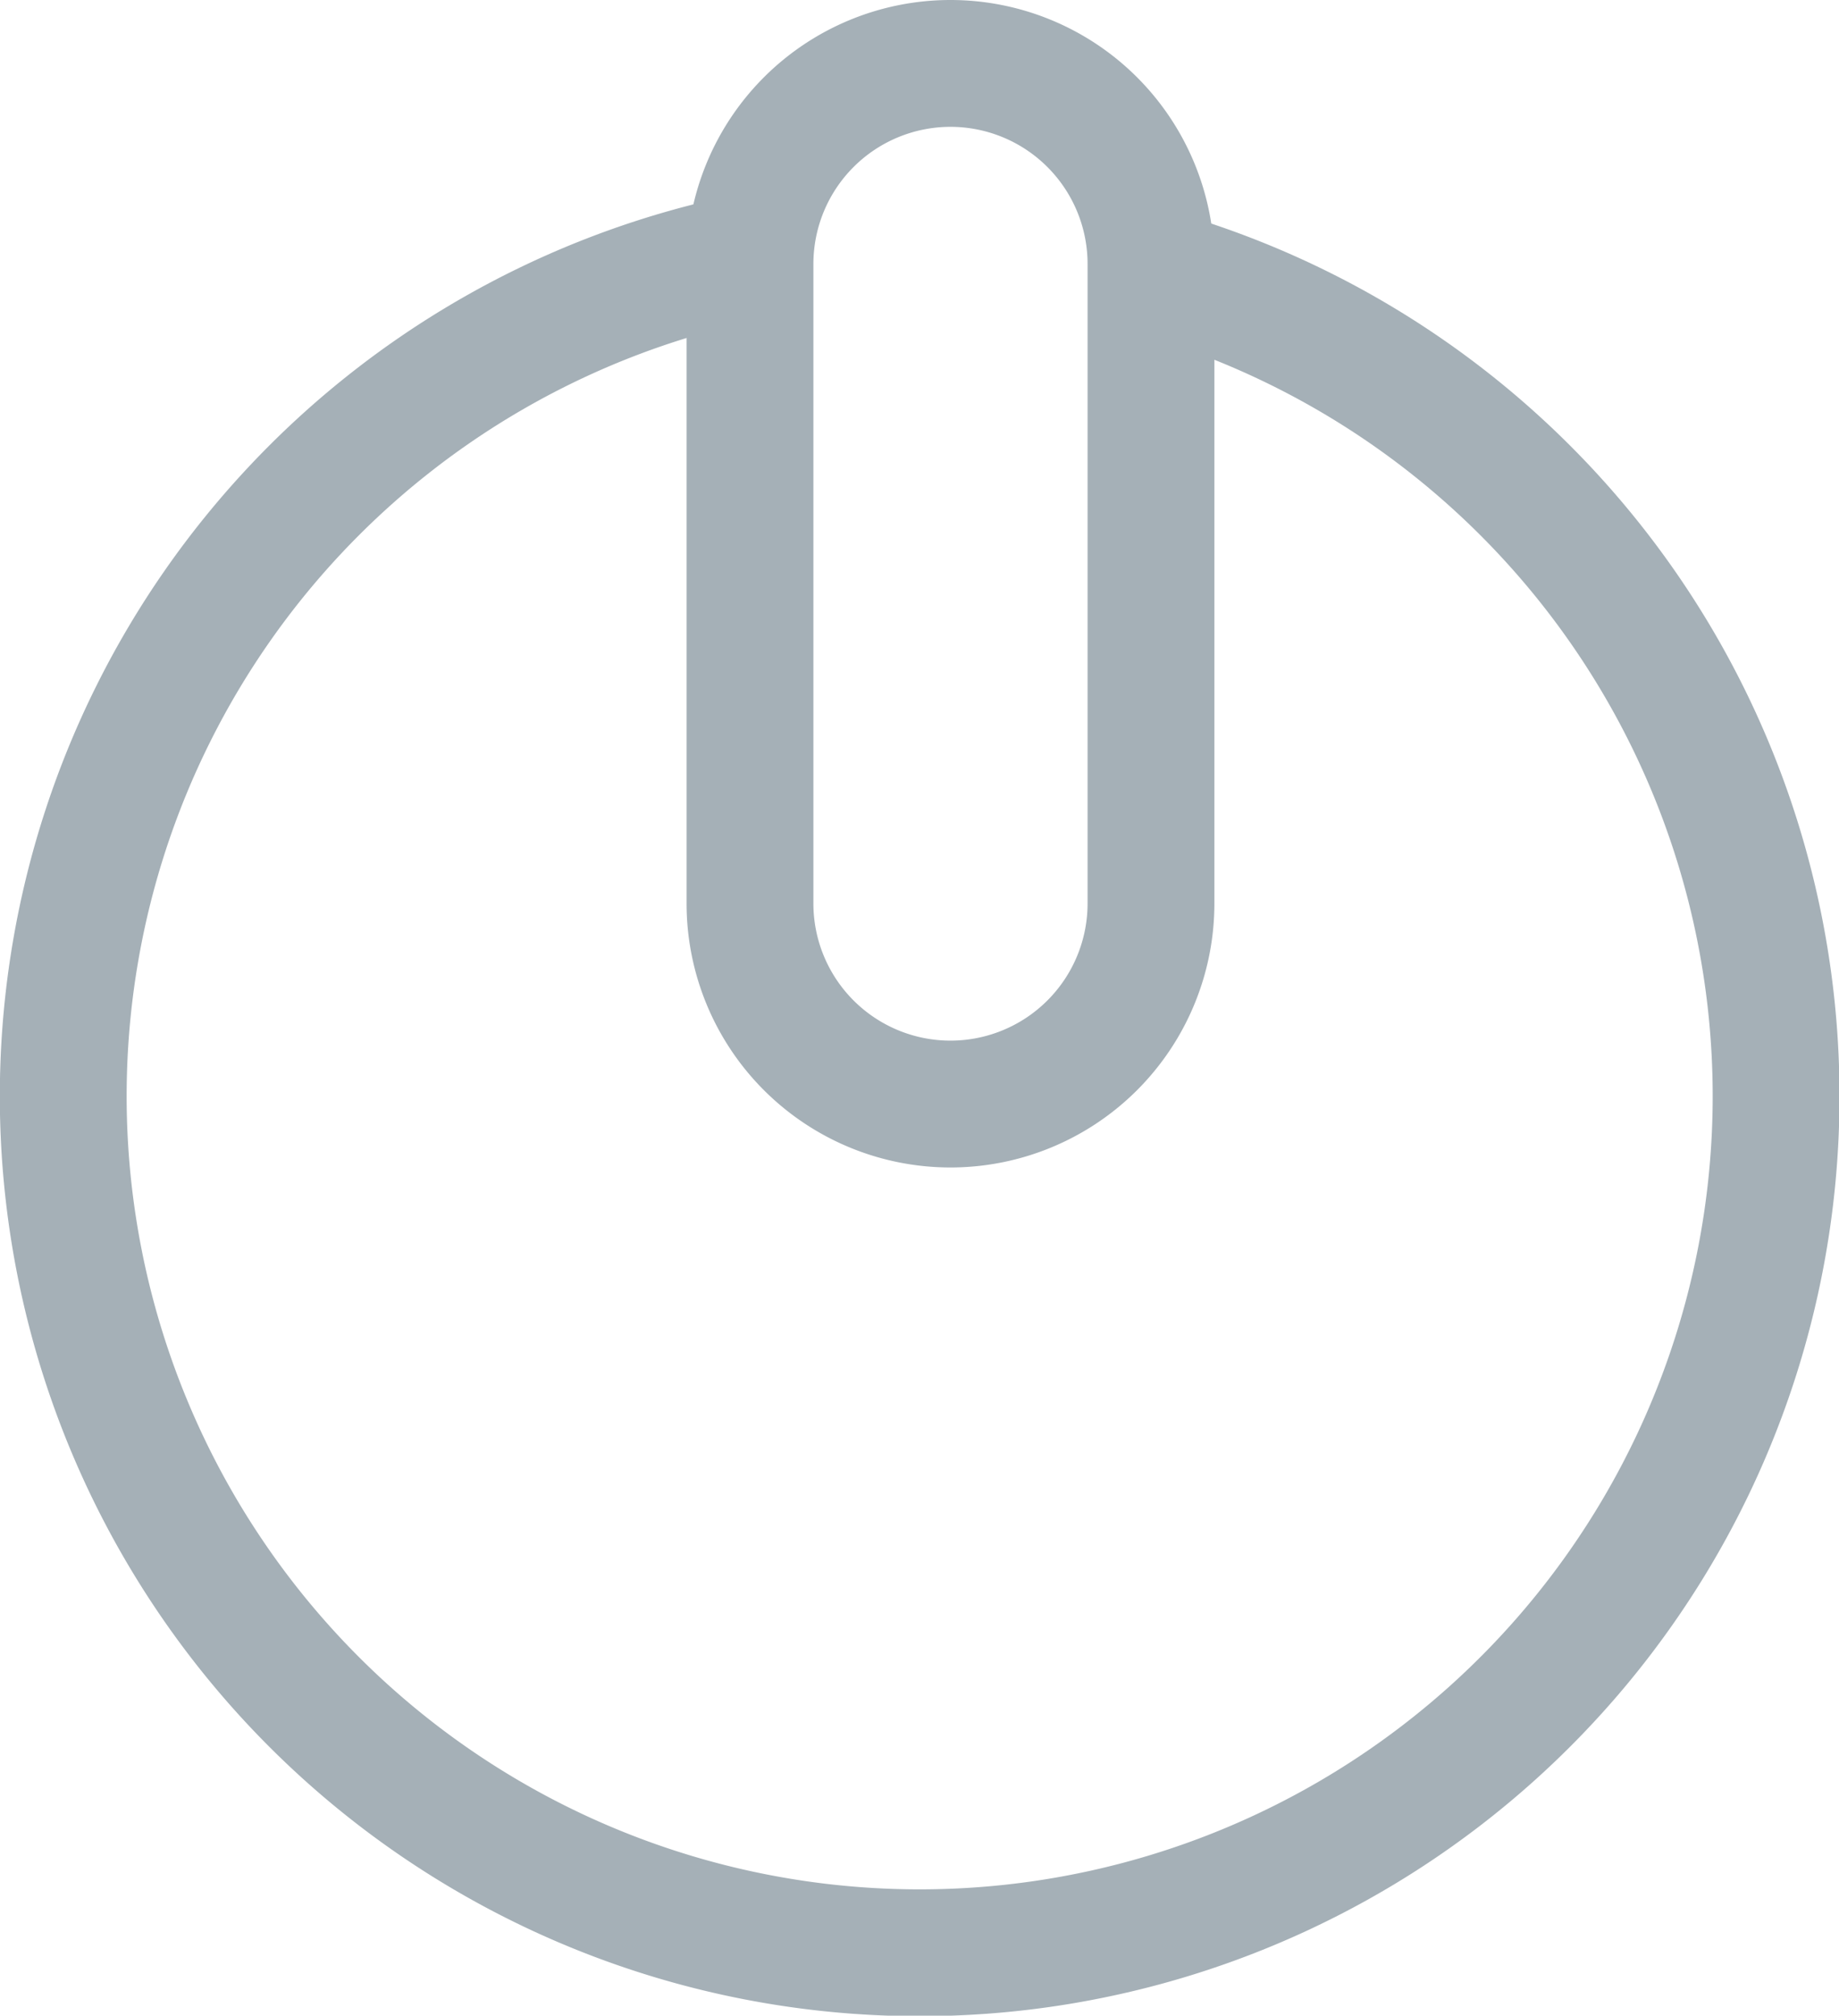 <svg xmlns="http://www.w3.org/2000/svg" width="21.752" height="23.836" viewBox="0 0 21.752 23.836">
  <g id="Group_10121" data-name="Group 10121" transform="translate(7563.242 11831.086)">
    <path id="Path_2710" data-name="Path 2710" d="M42.2,1687.417a10.13,10.13,0,1,1-4.742,0" transform="translate(-7592.193 -13515.389)" fill="none" stroke="#a5b0b7" stroke-miterlimit="10" stroke-width="1.5"/>
    <path id="Path_2711" data-name="Path 2711" d="M46.86,1685.852v7.563a2.372,2.372,0,0,1-2.372,2.372h0a2.372,2.372,0,0,1-2.371-2.372v-7.563a2.372,2.372,0,0,1,2.371-2.371h0a2.372,2.372,0,0,1,2.372,2.371" transform="translate(-7596.488 -13513.817)" fill="none" stroke="#a5b0b7" stroke-miterlimit="10" stroke-width="1.5"/>
  </g>
</svg>
